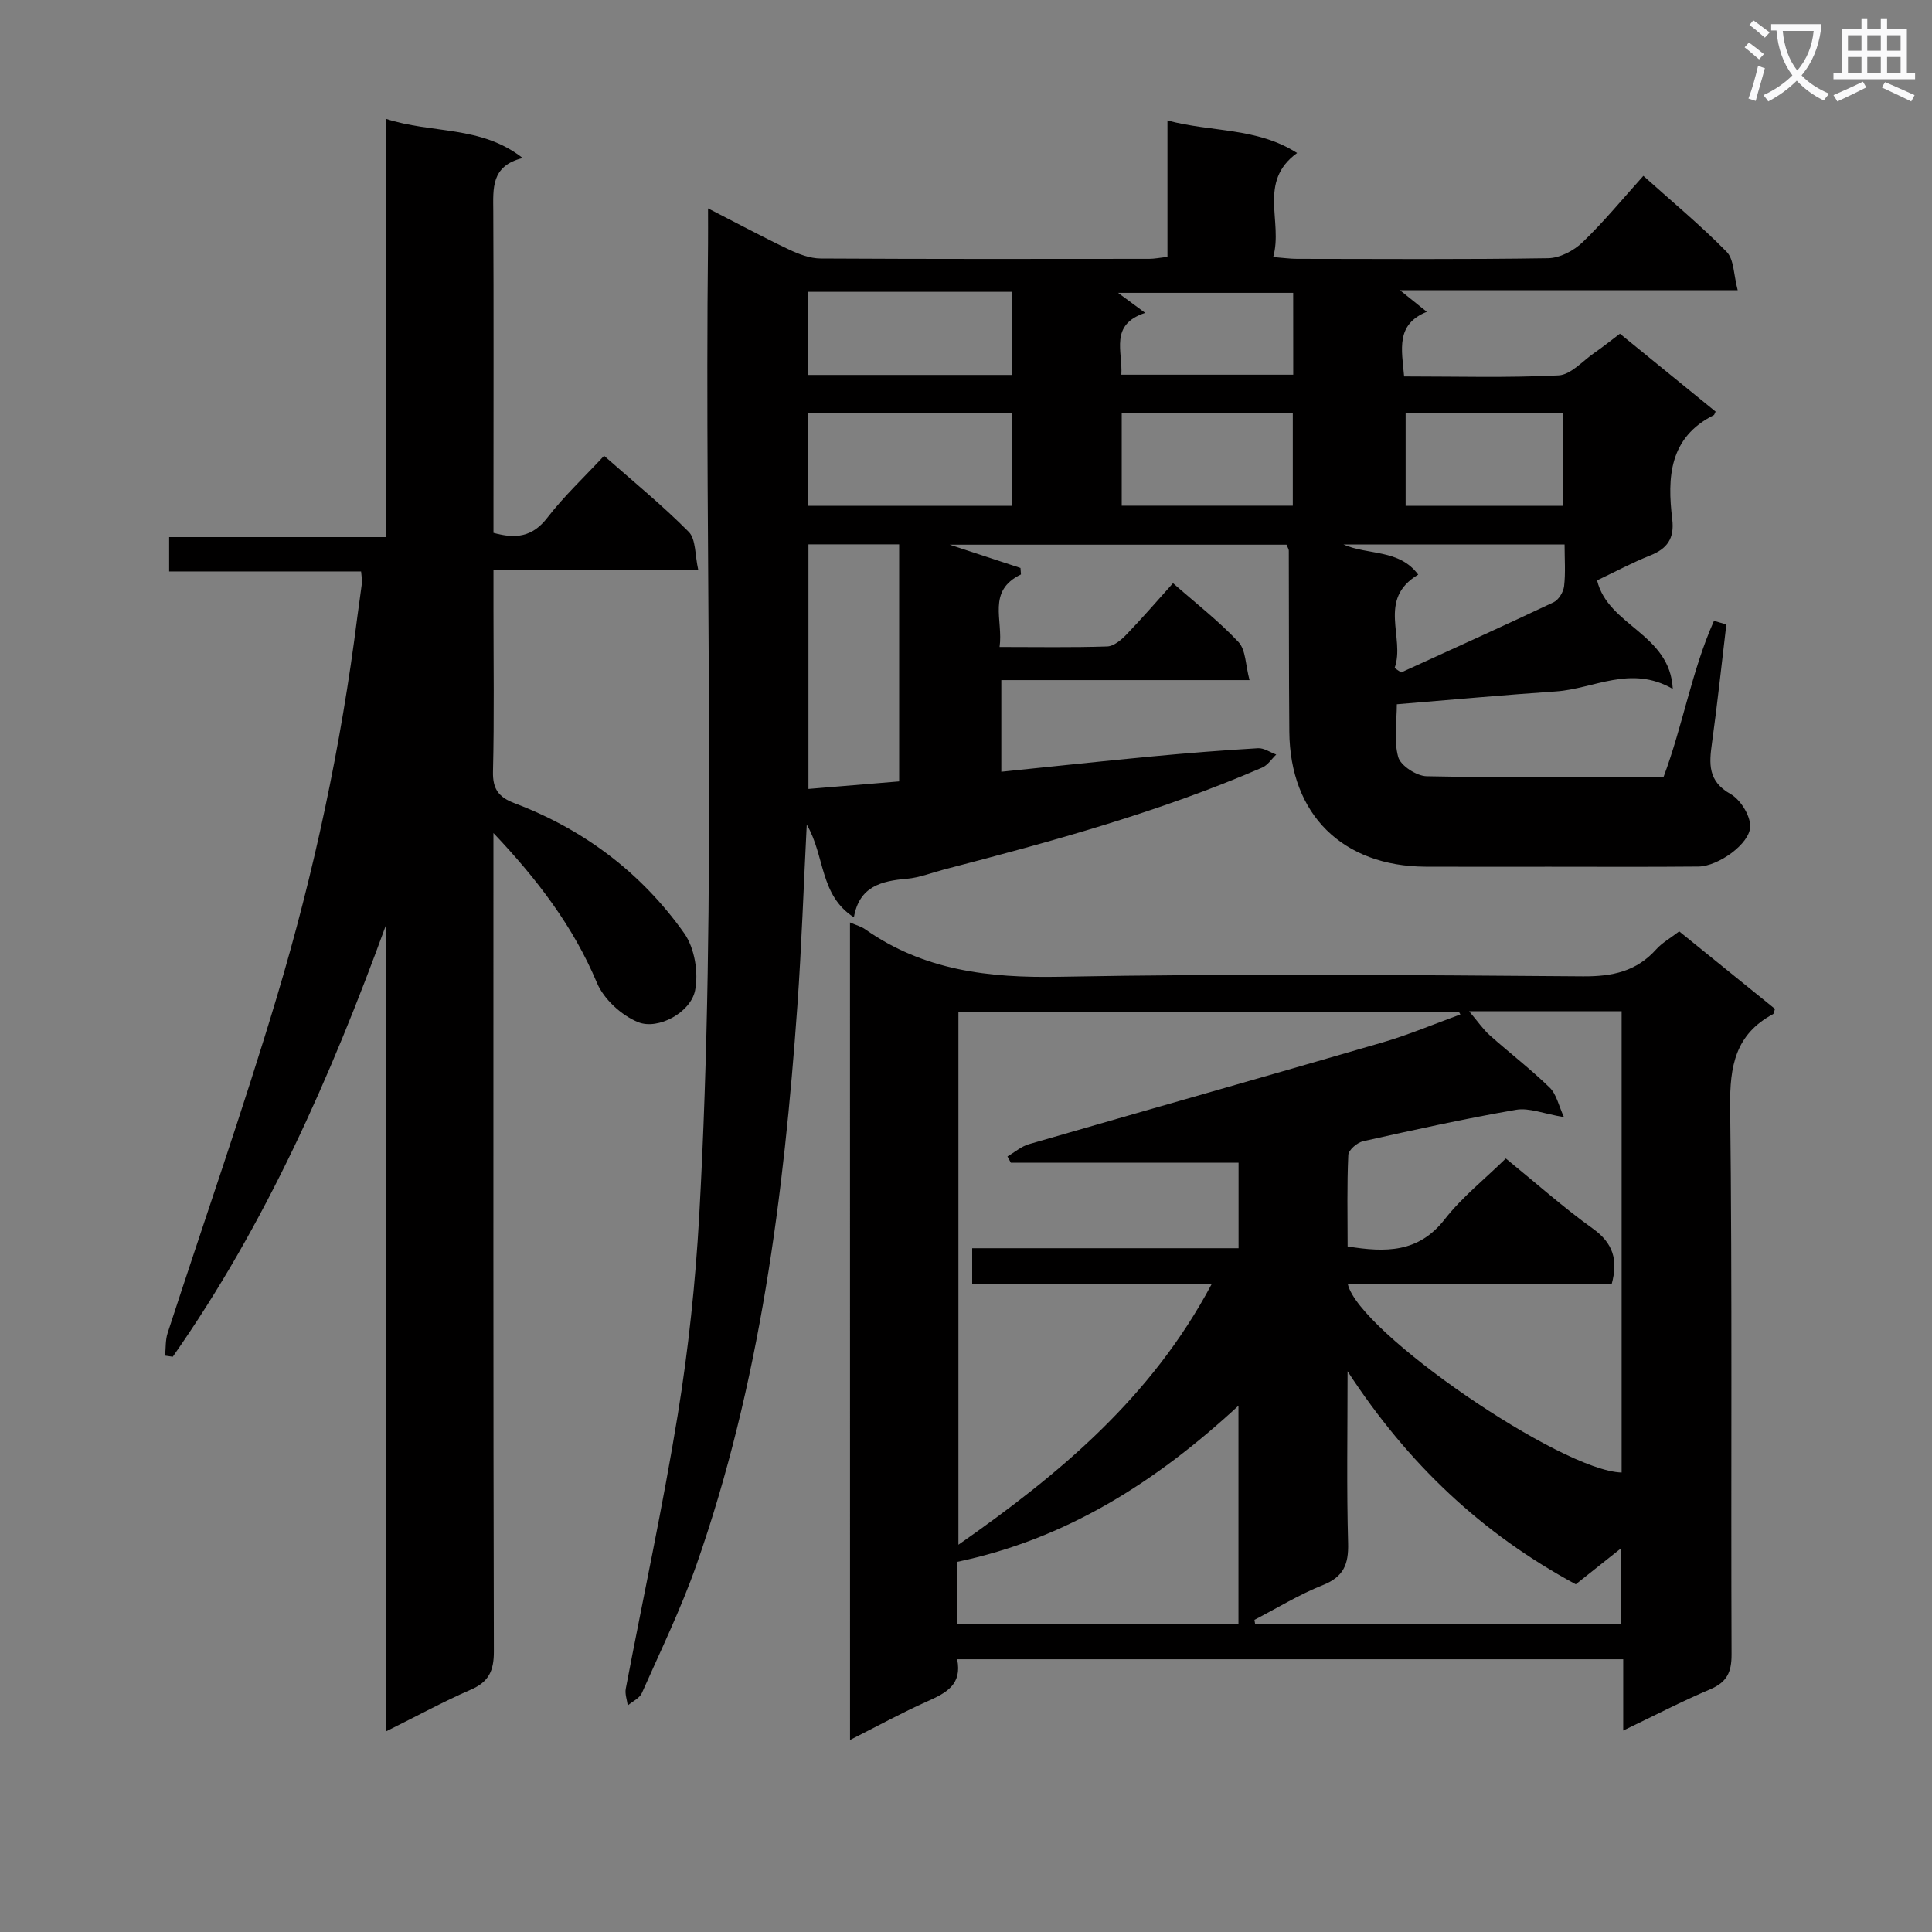 <svg enable-background="new 0 0 400 400" viewBox="0 0 400 400" xmlns="http://www.w3.org/2000/svg"><rect x="0" y="0" width="400" height="400" fill="#808080" stroke="none"/><path d="m362.1 8.8c1.1.8 2.1 1.6 3.1 2.4l-1 1.1c-1.3-1.1-2.3-2-3-2.5zm1.9 4.8c.5.2.9.4 1.4.5-.6 2.3-1.3 4.5-1.9 6.8l-1.5-.5c.8-2.1 1.4-4.3 2-6.8zm-1-9.4c1.3.9 2.4 1.8 3.4 2.5l-1 1.1c-1.4-1.2-2.4-2.1-3.2-2.6zm3.7 2.2v-1.4h10.3v1.2c-.5 3.6-1.8 6.8-4 9.4 1.5 1.6 3.4 2.8 5.7 3.8-.3.4-.7.8-1.1 1.4-2.3-1.1-4.1-2.5-5.6-4.1-1.6 1.6-3.6 3.1-5.9 4.3-.3-.5-.7-.9-1-1.3 2.4-1.1 4.4-2.5 6-4.1-1.9-2.5-3-5.6-3.3-9.3h-1.1zm8.8 0h-6.4c.3 3.3 1.3 6 3 8.2 2-2.3 3.1-5.1 3.4-8.2z" fill="#fafafb"/><path d="m385.3 3.8h1.3v2.2h2.8v-2.2h1.3v2.2h4.1v9.1h1.7v1.3h-16.9v-1.3h1.7v-9.1h4.1v-2.2zm.4 13.1.7 1.2c-1.8.9-3.8 1.9-6 2.9-.2-.4-.5-.8-.8-1.3 2.3-1 4.3-1.9 6.1-2.8zm-3.1-6.4h2.8v-3.2h-2.8zm0 4.6h2.8v-3.3h-2.8zm4-4.6h2.8v-3.2h-2.8zm0 4.6h2.8v-3.3h-2.8zm3.7 1.9c2.1.9 4.1 1.8 6.1 2.7l-.7 1.3c-2.2-1.1-4.2-2-6.1-2.9zm3.2-9.7h-2.8v3.2h2.8zm-2.8 7.8h2.8v-3.3h-2.8z" fill="#fafafb"/><g fill="#010000"><path d="m242.86 120.74c4.76 4.18 9.5 7.86 13.55 12.18 1.53 1.63 1.45 4.75 2.29 7.89-17.61 0-34.34 0-51.39 0v18.97c10.58-1.08 20.94-2.2 31.31-3.18 7.27-.69 14.55-1.26 21.84-1.69 1.23-.07 2.51.85 3.77 1.31-.96.92-1.77 2.21-2.91 2.7-21.26 9.2-43.52 15.29-65.86 21.1-2.56.67-5.09 1.69-7.69 1.92-5.28.45-9.87 1.57-10.98 7.98-7.13-4.58-5.95-12.71-9.76-19.19-.66 12.94-1.07 25.22-1.94 37.47-2.79 39.34-7.76 78.33-20.9 115.79-3.18 9.05-7.4 17.75-11.3 26.54-.48 1.08-1.93 1.72-2.92 2.57-.15-1.16-.62-2.38-.41-3.47 3.59-18.9 7.68-37.72 10.76-56.71 2.21-13.59 3.67-27.36 4.44-41.11 3.74-67.07 1.08-134.21 1.83-201.31.02-2.1 0-4.19 0-7.36 6.21 3.18 11.41 5.98 16.74 8.51 2.04.97 4.38 1.86 6.59 1.87 22.66.13 45.32.09 67.99.07 1.13 0 2.26-.24 3.8-.41 0-9.29 0-18.39 0-28.24 9.15 2.46 18.52 1.41 26.84 6.74-8.21 5.96-2.86 14.16-4.95 21.54 2.08.16 3.51.37 4.94.37 17.33.02 34.66.14 51.99-.13 2.42-.04 5.32-1.56 7.12-3.3 4.41-4.24 8.31-9 12.59-13.75 6.02 5.4 11.92 10.29 17.25 15.73 1.53 1.57 1.43 4.74 2.28 7.94-23.45 0-45.99 0-69.93 0 2.46 1.98 3.79 3.04 5.57 4.48-6.47 2.6-5.2 7.76-4.7 13.38 10.8 0 21.41.31 31.98-.22 2.54-.13 4.97-2.98 7.39-4.65 1.77-1.22 3.45-2.58 5.31-3.98 6.75 5.49 13.31 10.83 19.81 16.13-.23.45-.26.67-.38.73-9.26 4.64-9.65 12.9-8.6 21.57.48 3.97-1.04 6.09-4.61 7.5-3.67 1.46-7.18 3.35-10.95 5.14 2.27 9.45 15.09 11 15.67 22.47-8.73-5.03-16.31-.02-24.17.52-10.76.73-21.5 1.72-32.96 2.66 0 3.51-.67 7.43.28 10.91.48 1.79 3.81 3.95 5.89 3.99 16.3.33 32.62.18 49.04.18 4.02-10.74 5.87-22.09 10.45-32.36.85.25 1.7.51 2.56.76-.98 8.17-1.84 16.36-2.97 24.51-.6 4.3-.89 7.92 3.82 10.58 2.05 1.16 4.07 4.37 4.09 6.66.03 3.62-6.63 8.33-10.71 8.37-10.33.1-20.66.04-30.99.04-8.5 0-17 .03-25.5-.01-17.2-.08-28.08-10.82-28.22-27.95-.11-12.5-.06-24.99-.11-37.49 0-.3-.22-.6-.47-1.23-23.05 0-46.23 0-69.74 0 5.11 1.68 9.89 3.25 14.66 4.82.03.45.06.89.1 1.34-7.13 3.44-3.62 9.41-4.43 15.02 7.74 0 15.02.13 22.29-.11 1.36-.05 2.91-1.35 3.97-2.46 3.24-3.36 6.27-6.87 9.65-10.64zm-56.7 41.04c0-16.64 0-32.8 0-49.08-6.52 0-12.6 0-18.78 0v50.64c6.49-.54 12.57-1.05 18.78-1.56zm-18.83-76.31v19.25h42.21c0-6.51 0-12.73 0-19.25-14.17 0-28.04 0-42.21 0zm-.04-25.05v17.21h42.19c0-5.85 0-11.41 0-17.21-14.1 0-27.88 0-42.19 0zm100.37 25.08c-11.94 0-23.6 0-35.42 0v19.2h35.42c0-6.51 0-12.73 0-19.2zm21.08 52.8c.45.31.89.62 1.34.93 10.54-4.82 21.11-9.58 31.58-14.54 1.05-.5 2.03-2.13 2.17-3.34.32-2.75.1-5.56.1-8.63-15.59 0-30.7 0-45.8 0 5.12 2.27 11.55.91 15.5 6.25-8.61 5.1-2.63 13.08-4.89 19.33zm2.28-52.84v19.27h32.64c0-6.51 0-12.74 0-19.27-11.02 0-21.77 0-32.64 0zm-23.28-24.83c-12.17 0-23.77 0-36.26 0 2.29 1.69 3.78 2.79 5.62 4.15-7.46 2.44-4.62 7.98-4.94 12.8h35.59c-.01-5.81-.01-11.25-.01-16.95z"/><path d="m175.98 190.98c1.36.6 2.34.85 3.12 1.4 12.12 8.54 25.6 10.12 40.18 9.85 36.15-.68 72.32-.36 108.48-.09 6.06.04 11.04-1.01 15.14-5.59 1.2-1.34 2.86-2.26 4.76-3.72 6.59 5.34 13.25 10.72 19.83 16.05-.2.57-.22.99-.41 1.09-7.78 4.17-8.97 10.77-8.87 19.12.45 37.82.14 75.66.29 113.48.01 3.68-1 5.72-4.42 7.18-5.91 2.51-11.63 5.48-18.01 8.54 0-5.24 0-9.83 0-14.76-46.11 0-91.83 0-137.9 0 1.08 5.25-2.29 6.98-6.14 8.7-5.27 2.35-10.34 5.13-16.04 8.01-.01-56.63-.01-112.65-.01-169.26zm33.3 49.74c-.23-.43-.47-.86-.7-1.29 1.48-.86 2.86-2.08 4.45-2.54 24.37-7.06 48.79-13.95 73.15-21.05 5.49-1.6 10.79-3.85 16.18-5.81-.11-.19-.22-.39-.33-.58-34.55 0-69.11 0-103.6 0v110.37c21-14.68 39.96-30.49 52.43-53.96-17.07 0-33.42 0-49.58 0 0-2.73 0-4.82 0-7.43h55.15c0-6.42 0-12.3 0-17.71-15.97 0-31.56 0-47.15 0zm69.77 25.14c2.24 9.91 44.11 38.66 56.69 39.01 0-31.77 0-63.54 0-95.51-10.29 0-20.32 0-31.58 0 1.85 2.19 2.91 3.76 4.28 4.98 4.1 3.66 8.48 7.01 12.41 10.84 1.42 1.39 1.87 3.77 2.95 6.11-4.22-.71-7.22-1.99-9.92-1.52-10.62 1.84-21.15 4.16-31.67 6.51-1.22.27-3.02 1.82-3.06 2.85-.29 6.28-.14 12.58-.14 18.93 7.88 1.28 14.68 1.33 20.08-5.59 3.61-4.63 8.34-8.37 12.67-12.62 6.35 5.17 11.95 10.17 18.02 14.52 4.18 2.99 5.27 6.45 3.9 11.49-17.99 0-36.1 0-54.63 0zm-80.86 70.39h58.22c0-15.01 0-29.66 0-45.21-17.18 15.89-35.73 27.61-58.22 32.32zm61.53-.88c.05.31.1.62.15.93h75.66c0-5.24 0-10.19 0-15.67-3.51 2.79-6.46 5.13-9.28 7.38-19.39-10.47-34.7-24.85-47.25-44.1 0 12.75-.21 24.17.11 35.58.12 4.39-.93 6.97-5.23 8.69-4.9 1.94-9.45 4.75-14.16 7.19z"/><path d="m79.93 358.46c0-56.25 0-111.61 0-166.98-11.49 31.52-24.88 61.93-44.16 89.42-.53-.08-1.06-.15-1.59-.23.16-1.56.05-3.21.52-4.66 7.54-23.19 15.61-46.22 22.61-69.58 7.72-25.76 13.32-52.06 16.68-78.79.29-2.3.66-4.59.94-6.9.07-.64-.08-1.3-.17-2.43-13.15 0-26.24 0-39.74 0 0-2.52 0-4.57 0-7.11h44.82c0-28.96 0-57.48 0-86.62 9.61 3.16 19.7 1.33 28.38 8.14-6.62 1.62-6.11 6.33-6.09 11.05.1 20.33.04 40.65.04 60.98v5.57c4.64 1.29 8.08.85 11.15-3.13 3.42-4.44 7.57-8.32 11.75-12.82 6.02 5.31 12.06 10.23 17.52 15.74 1.51 1.52 1.27 4.78 1.98 7.9-14.41 0-28 0-42.4 0v8.25c0 11.16.17 22.33-.1 33.48-.09 3.64 1.19 5.32 4.44 6.55 14.38 5.44 26.29 14.43 35.14 26.92 2.17 3.06 3.01 8.17 2.25 11.89-.93 4.53-7.64 8.19-11.77 6.53-3.44-1.39-7.12-4.75-8.54-8.15-4.91-11.69-12.4-21.48-21.43-31.01v5.52c0 54.65-.05 109.29.09 163.94.01 4.04-1.08 6.32-4.85 7.93-5.61 2.44-11.01 5.4-17.47 8.6z"/></g></svg>